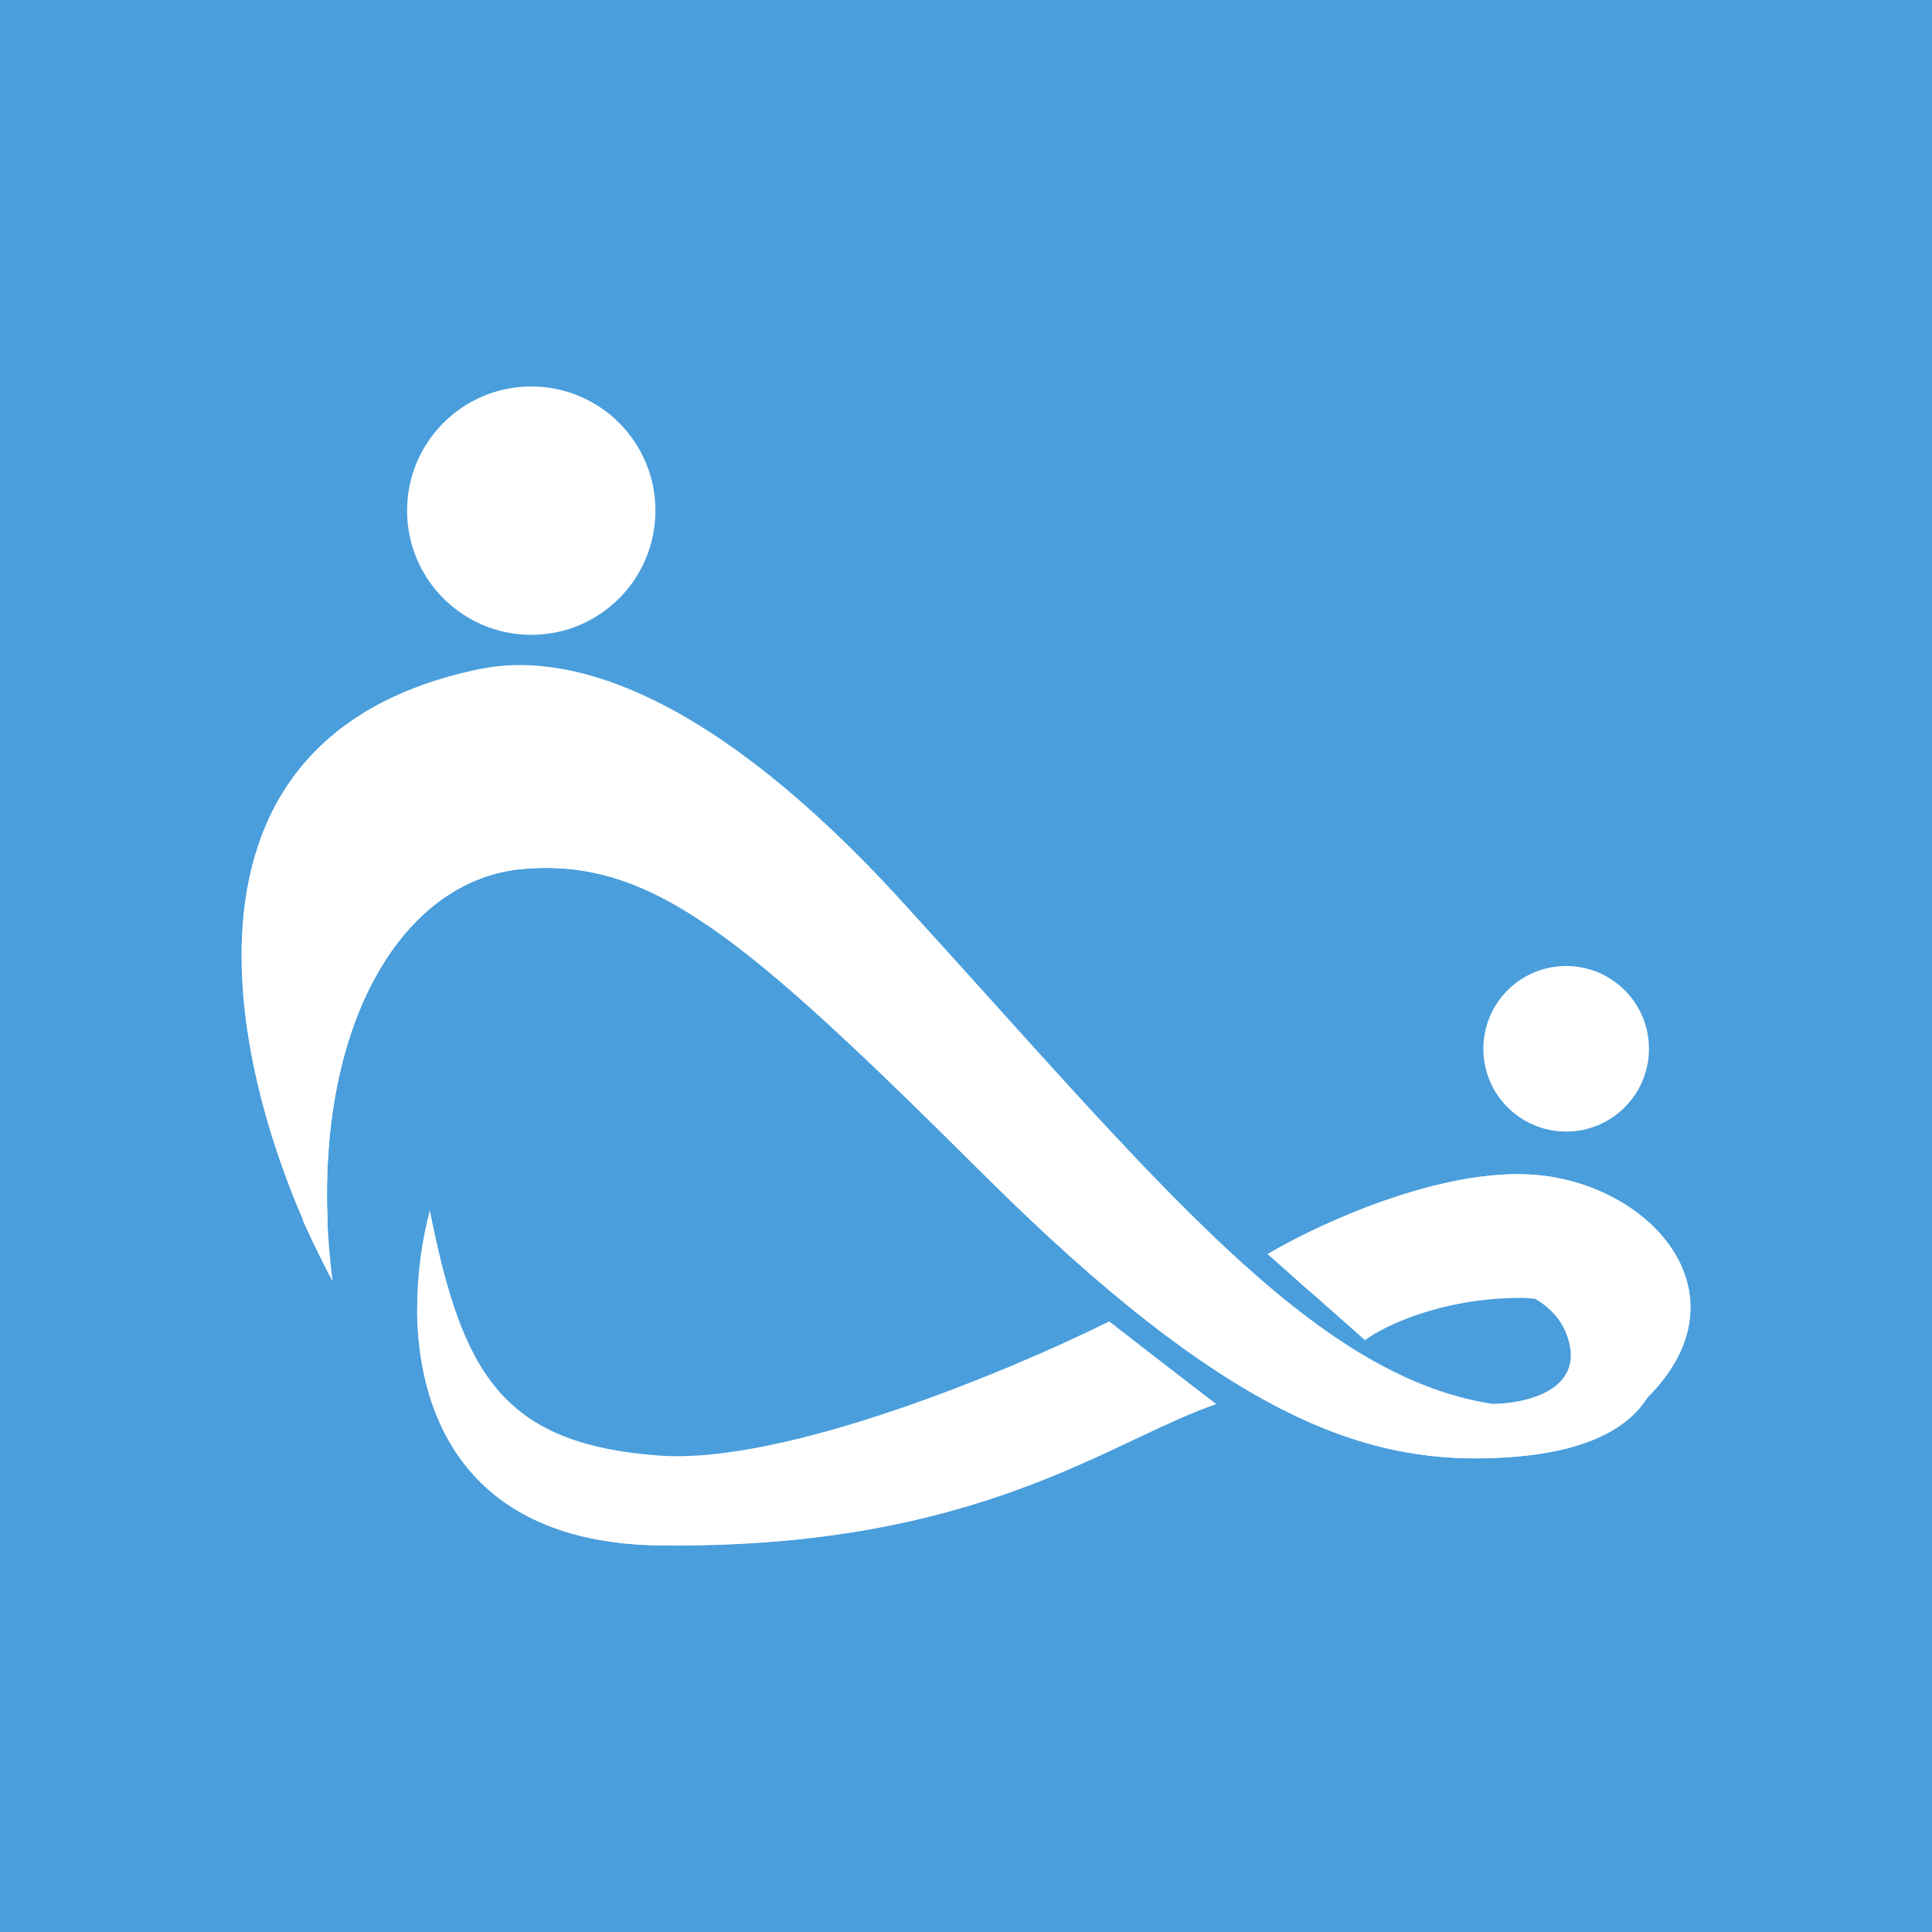 <svg width="24" height="24" viewBox="0 0 24 24" fill="none" xmlns="http://www.w3.org/2000/svg">
<rect x="0" y="0" width="24" height="24" fill="#333333" stroke="none"/>
<g clip-path="url(#clip0_328_53140)">
<path d="M24 0H0V24H24V0Z" fill="#4A9EDC"/>
<path d="M6.6 7.886C7.452 7.886 8.142 7.195 8.142 6.343C8.142 5.491 7.452 4.801 6.6 4.801C5.748 4.801 5.057 5.491 5.057 6.343C5.057 7.195 5.748 7.886 6.6 7.886Z" fill="white"/>
<path d="M6.6 7.128C7.034 7.128 7.386 6.776 7.386 6.341C7.386 5.907 7.034 5.555 6.6 5.555C6.165 5.555 5.813 5.907 5.813 6.341C5.813 6.776 6.165 7.128 6.6 7.128Z" fill="white"/>
<path d="M19.456 14.057C20.023 14.057 20.484 13.596 20.484 13.028C20.484 12.46 20.023 12 19.456 12C18.887 12 18.427 12.46 18.427 13.028C18.427 13.596 18.887 14.057 19.456 14.057Z" fill="white"/>
<path d="M19.456 13.552C19.746 13.552 19.981 13.317 19.981 13.027C19.981 12.738 19.746 12.503 19.456 12.503C19.166 12.503 18.932 12.738 18.932 13.027C18.932 13.317 19.166 13.552 19.456 13.552Z" fill="white"/>
<path d="M5.983 8.306C1.684 9.175 2.96 13.742 4.132 15.917C3.762 13.022 4.878 10.944 6.482 10.795C8.091 10.651 9.233 11.618 12.231 14.601C15.229 17.583 16.931 18.169 18.535 18.113C20.145 18.056 20.762 17.444 20.643 16.385C20.541 15.541 19.008 15.721 18.258 15.922C18.607 15.922 19.348 16.071 19.492 16.678C19.646 17.29 18.916 17.439 18.535 17.439C16.283 17.089 14.334 14.631 11.213 11.207C8.714 8.466 6.976 8.111 5.988 8.306H5.983Z" fill="white"/>
<path d="M19.538 17.974C17.224 17.82 15.985 16.895 14.838 16.036C14.637 15.881 14.442 15.737 14.242 15.599C13.851 15.321 13.311 14.73 12.663 14.02C10.884 12.076 8.302 9.258 5.927 9.773C3.53 10.287 3.458 13.357 3.767 15.172L3.911 15.48L3.921 15.46L4.07 15.167C3.967 12.668 5.016 10.93 6.487 10.796C8.091 10.652 9.233 11.619 12.231 14.601C15.229 17.584 16.931 18.17 18.535 18.113C18.926 18.098 19.26 18.052 19.538 17.974Z" fill="white"/>
<path d="M8.184 19.197C5.016 19.146 4.97 16.405 5.34 15.037C5.741 17.058 6.235 17.938 8.184 18.081C9.742 18.2 12.56 17.022 13.779 16.415L15.105 17.444C13.809 17.881 12.138 19.254 8.184 19.192V19.197Z" fill="white"/>
<path d="M5.181 16.273C5.191 17.62 5.818 19.162 8.184 19.198C11.218 19.239 12.915 18.442 14.118 17.866C14.483 17.697 14.807 17.543 15.105 17.44L14.318 16.838C12.899 17.543 10.22 18.638 8.215 18.638C6.404 18.638 5.52 17.311 5.181 16.273Z" fill="white"/>
<path d="M19.09 14.596C17.908 14.493 16.365 15.213 15.748 15.578L16.956 16.648C17.183 16.478 17.882 16.133 18.859 16.123C19.846 16.108 20.278 16.997 20.371 17.45C21.79 16.154 20.561 14.724 19.085 14.596H19.09Z" fill="white"/>
<path d="M16.267 16.036C16.998 15.763 18.319 15.357 19.142 15.419C20.15 15.491 20.53 16.308 20.469 17.357C21.734 16.087 20.525 14.724 19.09 14.596C17.908 14.493 16.365 15.213 15.748 15.578L16.262 16.036H16.267Z" fill="white"/>
</g>
<defs>
<clipPath id="clip0_328_53140">
<rect width="24" height="24" fill="white"/>
</clipPath>
</defs>
</svg>
